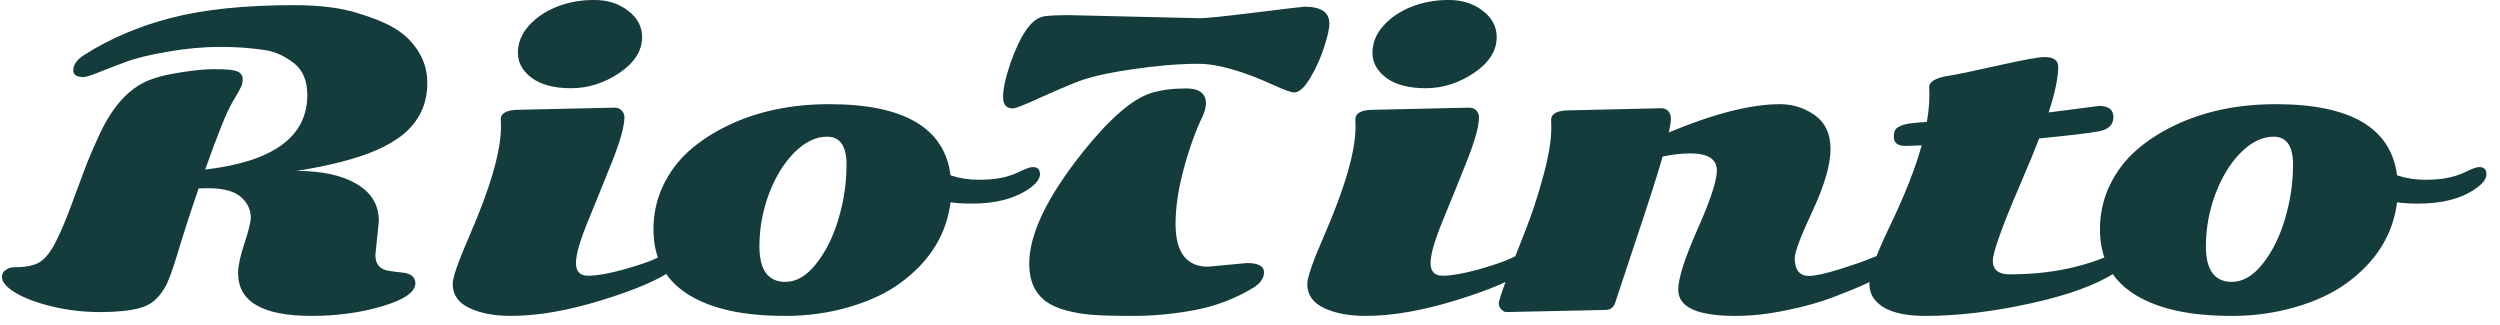 <svg width="146" height="19" viewBox="0 0 146 19" fill="none" xmlns="http://www.w3.org/2000/svg">
<path d="M12.152 10.992L11.602 11.003C11.107 12.441 10.703 13.688 10.389 14.743C10.074 15.791 9.82 16.476 9.625 16.798C9.438 17.113 9.232 17.367 9.007 17.562C8.79 17.749 8.509 17.891 8.165 17.989C7.596 18.146 6.825 18.225 5.852 18.225C4.878 18.225 3.942 18.116 3.044 17.899C2.153 17.682 1.442 17.416 0.91 17.102C0.379 16.78 0.113 16.469 0.113 16.169C0.113 15.997 0.188 15.863 0.337 15.765C0.48 15.66 0.648 15.608 0.843 15.608C1.532 15.608 2.037 15.499 2.359 15.282C2.688 15.058 2.999 14.65 3.291 14.058C3.583 13.467 3.871 12.782 4.156 12.003C4.448 11.224 4.717 10.502 4.964 9.835C5.219 9.169 5.511 8.488 5.84 7.792C6.544 6.294 7.416 5.295 8.457 4.793C8.959 4.553 9.625 4.37 10.456 4.243C11.287 4.108 11.935 4.041 12.399 4.041C12.863 4.041 13.166 4.048 13.309 4.063C13.451 4.07 13.593 4.093 13.735 4.13C14.027 4.205 14.173 4.37 14.173 4.625C14.173 4.782 14.143 4.928 14.084 5.062C14.024 5.197 13.84 5.523 13.533 6.04C13.234 6.549 12.717 7.836 11.983 9.903C15.959 9.439 17.947 7.986 17.947 5.545C17.947 4.722 17.689 4.104 17.172 3.692C16.64 3.281 16.101 3.03 15.555 2.94C14.739 2.805 13.84 2.738 12.859 2.738C11.886 2.738 10.868 2.831 9.805 3.019C8.742 3.198 7.914 3.4 7.323 3.625C6.739 3.842 6.215 4.044 5.75 4.231C5.294 4.411 5.002 4.501 4.875 4.501C4.478 4.501 4.279 4.37 4.279 4.108C4.279 3.778 4.493 3.479 4.919 3.209C6.402 2.259 8.098 1.536 10.007 1.042C11.916 0.548 14.308 0.301 17.183 0.301C18.658 0.301 19.89 0.454 20.878 0.761C21.866 1.061 22.622 1.379 23.146 1.716C23.678 2.045 24.112 2.483 24.449 3.03C24.786 3.576 24.955 4.175 24.955 4.827C24.955 5.478 24.831 6.055 24.584 6.556C24.337 7.05 23.996 7.477 23.562 7.836C23.135 8.188 22.592 8.507 21.934 8.791C20.796 9.278 19.257 9.674 17.318 9.981C18.8 9.981 19.972 10.236 20.833 10.745C21.694 11.254 22.125 11.973 22.125 12.901L21.922 14.9C21.922 15.44 22.196 15.746 22.742 15.821C22.974 15.859 23.206 15.889 23.439 15.911C23.985 15.956 24.258 16.166 24.258 16.54C24.258 17.049 23.622 17.495 22.349 17.877C21.084 18.258 19.695 18.449 18.183 18.449C15.33 18.449 13.904 17.614 13.904 15.945C13.904 15.54 14.027 14.964 14.274 14.215C14.521 13.467 14.645 12.965 14.645 12.71C14.645 12.239 14.45 11.835 14.061 11.498C13.672 11.161 13.035 10.992 12.152 10.992ZM37.499 2.165C37.499 2.966 37.053 3.666 36.163 4.265C35.279 4.857 34.343 5.152 33.355 5.152C32.374 5.152 31.61 4.954 31.064 4.557C30.517 4.153 30.244 3.662 30.244 3.086C30.244 2.509 30.454 1.985 30.873 1.514C31.292 1.042 31.835 0.671 32.502 0.402C33.175 0.132 33.905 -0.002 34.691 -0.002C35.477 -0.002 36.14 0.207 36.679 0.626C37.226 1.038 37.499 1.551 37.499 2.165ZM34.343 16.102C34.852 16.102 35.541 15.982 36.41 15.743C37.286 15.496 37.922 15.278 38.319 15.091C38.716 14.897 38.993 14.799 39.15 14.799C39.464 14.799 39.622 14.957 39.622 15.271C39.622 15.413 39.505 15.574 39.273 15.754C38.51 16.323 37.136 16.914 35.152 17.528C33.168 18.142 31.397 18.449 29.84 18.449C28.874 18.449 28.065 18.296 27.414 17.989C26.763 17.682 26.437 17.214 26.437 16.585C26.437 16.203 26.763 15.267 27.414 13.777C28.642 10.955 29.256 8.828 29.256 7.398L29.245 6.972C29.245 6.597 29.608 6.41 30.334 6.41L35.882 6.287C36.077 6.287 36.222 6.347 36.32 6.466C36.417 6.579 36.466 6.706 36.466 6.848C36.466 7.365 36.23 8.218 35.758 9.409C35.287 10.592 34.815 11.756 34.343 12.901C33.872 14.047 33.636 14.867 33.636 15.361C33.636 15.855 33.872 16.102 34.343 16.102ZM40.273 17.248C38.865 16.401 38.162 15.117 38.162 13.396C38.162 12.497 38.345 11.655 38.712 10.869C39.086 10.075 39.595 9.39 40.239 8.813C40.891 8.237 41.647 7.743 42.508 7.331C44.23 6.5 46.203 6.084 48.426 6.084C52.799 6.084 55.161 7.47 55.513 10.24C56.037 10.412 56.576 10.498 57.13 10.498C57.691 10.498 58.159 10.457 58.534 10.374C58.908 10.292 59.26 10.169 59.589 10.004C59.926 9.839 60.166 9.757 60.308 9.757C60.593 9.757 60.735 9.895 60.735 10.172C60.735 10.449 60.514 10.738 60.072 11.037C59.241 11.606 58.141 11.891 56.77 11.891C56.254 11.891 55.835 11.864 55.513 11.812C55.273 13.699 54.3 15.267 52.593 16.518C51.777 17.116 50.773 17.588 49.583 17.933C48.4 18.277 47.172 18.449 45.899 18.449C44.634 18.449 43.548 18.348 42.643 18.146C41.737 17.951 40.947 17.652 40.273 17.248ZM44.35 14.384C44.35 15.769 44.855 16.461 45.866 16.461C46.51 16.461 47.109 16.11 47.663 15.406C48.224 14.702 48.658 13.83 48.965 12.789C49.28 11.748 49.437 10.689 49.437 9.611C49.437 8.525 49.059 7.982 48.303 7.982C47.644 7.982 47.004 8.293 46.382 8.915C45.768 9.536 45.274 10.345 44.9 11.34C44.533 12.329 44.35 13.343 44.35 14.384ZM70.55 15.574L72.819 15.361C73.485 15.361 73.818 15.54 73.818 15.9C73.818 16.252 73.601 16.559 73.167 16.821C72.104 17.457 70.966 17.888 69.753 18.112C68.54 18.337 67.357 18.449 66.204 18.449C65.059 18.449 64.239 18.427 63.745 18.382C63.258 18.344 62.771 18.262 62.285 18.135C61.806 18.008 61.412 17.835 61.105 17.618C60.439 17.139 60.106 16.401 60.106 15.406C60.106 13.676 61.15 11.501 63.239 8.881C64.819 6.904 66.159 5.751 67.26 5.422C67.836 5.25 68.506 5.164 69.27 5.164C70.041 5.164 70.427 5.456 70.427 6.04C70.427 6.234 70.371 6.466 70.258 6.736C69.832 7.612 69.457 8.649 69.135 9.847C68.813 11.037 68.652 12.108 68.652 13.059C68.652 14.736 69.285 15.574 70.55 15.574ZM59.151 6.332C58.77 6.332 58.579 6.111 58.579 5.669C58.579 5.182 58.725 4.516 59.017 3.67C59.586 2.06 60.196 1.166 60.847 0.986C61.027 0.918 61.57 0.885 62.476 0.885L70.067 1.064C70.442 1.064 71.531 0.952 73.335 0.728C75.147 0.503 76.098 0.391 76.188 0.391C77.154 0.391 77.637 0.72 77.637 1.379C77.637 1.671 77.532 2.135 77.322 2.771C77.12 3.4 76.851 3.996 76.514 4.557C76.177 5.119 75.866 5.399 75.582 5.399C75.409 5.399 75.02 5.261 74.414 4.984C72.579 4.145 71.101 3.726 69.978 3.726C68.855 3.726 67.555 3.835 66.081 4.052C64.606 4.269 63.509 4.527 62.79 4.827C62.071 5.119 61.442 5.388 60.903 5.635C59.9 6.099 59.316 6.332 59.151 6.332ZM87.407 2.165C87.407 2.966 86.962 3.666 86.071 4.265C85.187 4.857 84.251 5.152 83.263 5.152C82.282 5.152 81.519 4.954 80.972 4.557C80.426 4.153 80.152 3.662 80.152 3.086C80.152 2.509 80.362 1.985 80.781 1.514C81.201 1.042 81.743 0.671 82.41 0.402C83.084 0.132 83.814 -0.002 84.6 -0.002C85.386 -0.002 86.048 0.207 86.587 0.626C87.134 1.038 87.407 1.551 87.407 2.165ZM84.251 16.102C84.761 16.102 85.449 15.982 86.318 15.743C87.194 15.496 87.83 15.278 88.227 15.091C88.624 14.897 88.901 14.799 89.058 14.799C89.373 14.799 89.53 14.957 89.53 15.271C89.53 15.413 89.414 15.574 89.182 15.754C88.418 16.323 87.044 16.914 85.06 17.528C83.076 18.142 81.305 18.449 79.748 18.449C78.782 18.449 77.974 18.296 77.322 17.989C76.671 17.682 76.345 17.214 76.345 16.585C76.345 16.203 76.671 15.267 77.322 13.777C78.55 10.955 79.164 8.828 79.164 7.398L79.153 6.972C79.153 6.597 79.516 6.41 80.242 6.41L85.79 6.287C85.985 6.287 86.131 6.347 86.228 6.466C86.325 6.579 86.374 6.706 86.374 6.848C86.374 7.365 86.138 8.218 85.666 9.409C85.195 10.592 84.723 11.756 84.251 12.901C83.78 14.047 83.544 14.867 83.544 15.361C83.544 15.855 83.78 16.102 84.251 16.102ZM110.239 14.799C110.516 14.799 110.654 14.93 110.654 15.192C110.654 15.447 110.516 15.671 110.239 15.866C109.969 16.061 109.569 16.285 109.037 16.54C108.506 16.787 107.843 17.06 107.049 17.36C106.263 17.659 105.35 17.914 104.309 18.123C103.276 18.341 102.288 18.449 101.344 18.449C99.121 18.449 98.009 17.94 98.009 16.922C98.009 16.263 98.383 15.088 99.132 13.396C99.888 11.696 100.266 10.55 100.266 9.959C100.266 9.293 99.746 8.959 98.705 8.959C98.233 8.959 97.698 9.019 97.099 9.139C96.815 10.142 96.305 11.737 95.572 13.923C94.846 16.11 94.434 17.352 94.336 17.652C94.247 17.951 94.048 18.101 93.741 18.101L87.957 18.225C87.875 18.225 87.782 18.172 87.677 18.067C87.579 17.97 87.531 17.854 87.531 17.719C87.531 17.577 87.688 17.087 88.002 16.248C88.324 15.402 88.676 14.496 89.058 13.53C89.447 12.557 89.799 11.49 90.114 10.33C90.436 9.162 90.597 8.196 90.597 7.432L90.585 7.005C90.585 6.631 90.949 6.444 91.675 6.444L96.998 6.32C97.193 6.32 97.339 6.38 97.436 6.5C97.533 6.612 97.582 6.755 97.582 6.927C97.582 7.091 97.541 7.361 97.459 7.735C100.094 6.635 102.258 6.084 103.95 6.084C104.668 6.084 105.324 6.283 105.915 6.68C106.574 7.121 106.903 7.792 106.903 8.69C106.903 9.611 106.555 10.816 105.859 12.306C105.163 13.796 104.814 14.717 104.814 15.069C104.814 15.765 105.091 16.113 105.646 16.113C105.997 16.113 106.596 15.982 107.442 15.72C108.296 15.451 108.925 15.23 109.329 15.058C109.741 14.885 110.044 14.799 110.239 14.799ZM119.639 6.567L122.592 6.186C123.146 6.186 123.423 6.403 123.423 6.837C123.423 7.271 123.161 7.544 122.637 7.657C122.113 7.762 120.93 7.904 119.088 8.084C118.834 8.75 118.452 9.674 117.943 10.857C116.902 13.283 116.382 14.739 116.382 15.226C116.382 15.758 116.711 16.023 117.37 16.023C119.496 16.023 121.406 15.668 123.098 14.957C123.345 14.852 123.539 14.799 123.682 14.799C123.959 14.799 124.097 14.923 124.097 15.17C124.097 15.417 123.917 15.66 123.558 15.9C122.458 16.626 120.799 17.233 118.583 17.719C116.367 18.206 114.323 18.449 112.451 18.449C111.388 18.449 110.576 18.285 110.014 17.955C109.453 17.618 109.172 17.158 109.172 16.574C109.172 15.982 109.561 14.878 110.34 13.261C111.216 11.449 111.845 9.858 112.227 8.488C111.762 8.51 111.44 8.521 111.261 8.521C110.819 8.521 110.598 8.342 110.598 7.982C110.598 7.72 110.669 7.544 110.812 7.455C110.954 7.365 111.1 7.301 111.25 7.264C111.407 7.226 111.538 7.204 111.643 7.196C111.755 7.181 111.908 7.166 112.103 7.151C112.298 7.136 112.44 7.125 112.53 7.118C112.627 6.549 112.676 6.013 112.676 5.512L112.665 5.085C112.665 4.748 113.091 4.52 113.945 4.4C114.229 4.362 115.124 4.175 116.629 3.838C118.134 3.501 119.055 3.333 119.392 3.333C119.931 3.333 120.2 3.52 120.2 3.895C120.2 4.538 120.013 5.429 119.639 6.567ZM124.749 17.248C123.341 16.401 122.637 15.117 122.637 13.396C122.637 12.497 122.821 11.655 123.188 10.869C123.562 10.075 124.071 9.39 124.715 8.813C125.366 8.237 126.122 7.743 126.983 7.331C128.705 6.5 130.678 6.084 132.902 6.084C137.274 6.084 139.636 7.47 139.988 10.24C140.512 10.412 141.051 10.498 141.605 10.498C142.167 10.498 142.635 10.457 143.009 10.374C143.384 10.292 143.736 10.169 144.065 10.004C144.402 9.839 144.641 9.757 144.784 9.757C145.068 9.757 145.21 9.895 145.21 10.172C145.21 10.449 144.99 10.738 144.548 11.037C143.717 11.606 142.616 11.891 141.246 11.891C140.729 11.891 140.31 11.864 139.988 11.812C139.749 13.699 138.775 15.267 137.068 16.518C136.252 17.116 135.249 17.588 134.059 17.933C132.876 18.277 131.648 18.449 130.375 18.449C129.11 18.449 128.024 18.348 127.118 18.146C126.212 17.951 125.422 17.652 124.749 17.248ZM128.825 14.384C128.825 15.769 129.331 16.461 130.341 16.461C130.985 16.461 131.584 16.11 132.138 15.406C132.7 14.702 133.134 13.83 133.441 12.789C133.755 11.748 133.913 10.689 133.913 9.611C133.913 8.525 133.535 7.982 132.778 7.982C132.119 7.982 131.479 8.293 130.858 8.915C130.244 9.536 129.75 10.345 129.375 11.34C129.009 12.329 128.825 13.343 128.825 14.384Z" fill="#143C3C"/>
</svg>
